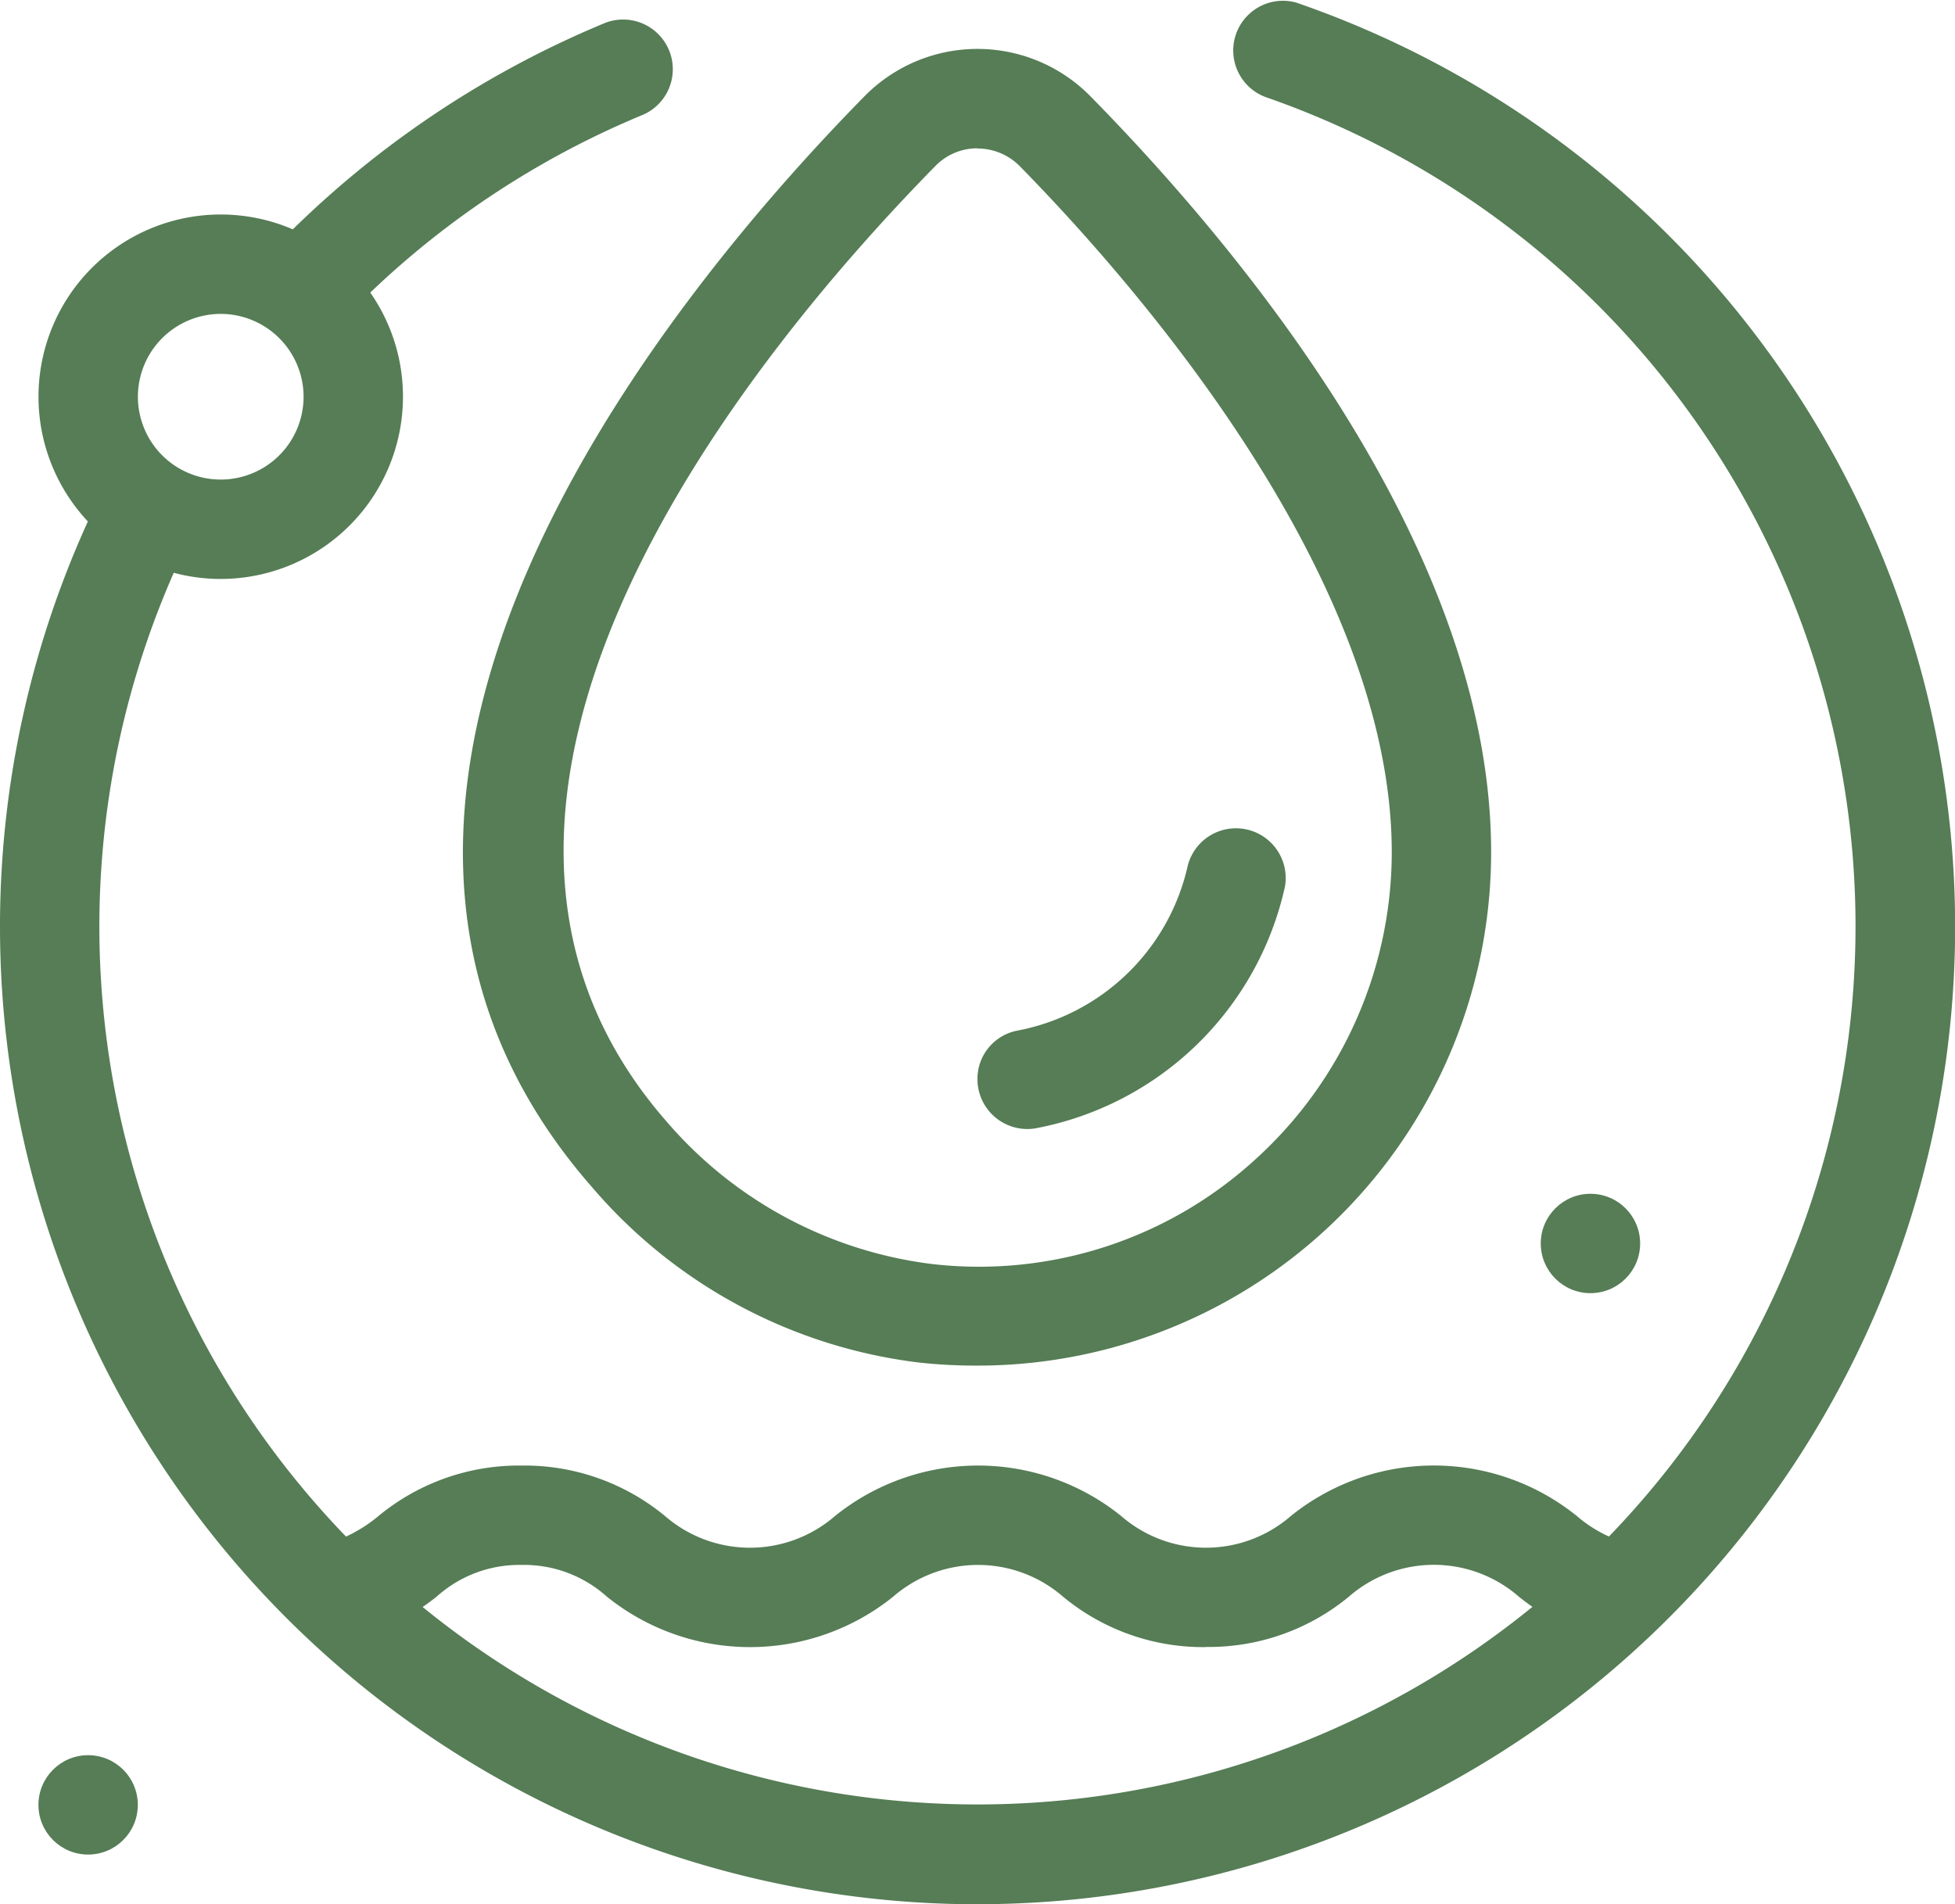 <svg xmlns="http://www.w3.org/2000/svg" width="67.239" height="65.5" viewBox="0 0 67.239 65.5">
  <g id="img-31" transform="translate(-3272.449 -12116.666)">
    <g id="agua" transform="translate(3271.199 12114.654)">
      <path id="Trazado_882009" data-name="Trazado 882009" d="M8.1,17.785a6.268,6.268,0,1,1,6.268-6.268A6.273,6.273,0,0,1,8.1,17.785Zm0-9.117a2.849,2.849,0,1,0,2.849,2.849A2.853,2.853,0,0,0,8.1,8.668Z" transform="translate(0.742 4.141)" fill="#567d56"/>
      <circle id="Elipse_11684" data-name="Elipse 11684" cx="1.709" cy="1.709" r="1.709" transform="translate(54.242 43.074)" fill="#567d56"/>
      <circle id="Elipse_11685" data-name="Elipse 11685" cx="1.709" cy="1.709" r="1.709" transform="translate(2.572 62.384)" fill="#567d56"/>
      <path id="Trazado_882010" data-name="Trazado 882010" d="M25.89,48.04a18.118,18.118,0,0,1-1.921-.1,17.579,17.579,0,0,1-11.3-6.047C.987,28.539,15.335,11.213,22.045,4.382a5.449,5.449,0,0,1,7.79.014C34.975,9.629,43.6,19.965,43.6,30.379A17.66,17.66,0,0,1,25.89,48.04Zm.039-41.871a2.01,2.01,0,0,0-1.443.609c-6.042,6.152-19.041,21.664-9.247,32.864a14.36,14.36,0,0,0,9.1,4.9,14.078,14.078,0,0,0,11.109-3.556,14.267,14.267,0,0,0,4.734-10.6c0-9.541-8.939-19.674-12.782-23.59a2.038,2.038,0,0,0-1.468-.62Z" transform="translate(8.935 0.944)" fill="#567d56"/>
      <path id="Trazado_882011" data-name="Trazado 882011" d="M7.741,12.848,5.248,10.507a33.814,33.814,0,0,1,11.7-8.08,1.709,1.709,0,0,1,1.238,3.186,30.364,30.364,0,0,0-10.45,7.234Z" transform="translate(5.114 0.373)" fill="#567d56"/>
      <path id="Trazado_882012" data-name="Trazado 882012" d="M34.932,67.512A33.63,33.63,0,0,1,5.04,18.372l3.031,1.579a30.2,30.2,0,1,0,36.707-14.6A1.71,1.71,0,0,1,45.829,2.1,33.623,33.623,0,0,1,34.934,67.51Z" transform="translate(0 0)" fill="#567d56"/>
      <path id="Trazado_882013" data-name="Trazado 882013" d="M36.455,30.374a7.557,7.557,0,0,1-4.919-1.734,4.453,4.453,0,0,0-5.842,0,7.854,7.854,0,0,1-9.846,0,4.257,4.257,0,0,0-2.929-1.092A4.25,4.25,0,0,0,9.991,28.64a8.263,8.263,0,0,1-3.043,1.527l-.793-3.325a5.035,5.035,0,0,0,1.839-.978,7.578,7.578,0,0,1,4.925-1.734,7.578,7.578,0,0,1,4.925,1.734,4.465,4.465,0,0,0,5.851,0,7.844,7.844,0,0,1,9.839,0,4.45,4.45,0,0,0,5.839,0,7.831,7.831,0,0,1,9.833,0,4.618,4.618,0,0,0,2.063,1.021l-.583,3.371a7.892,7.892,0,0,1-3.478-1.621,4.447,4.447,0,0,0-5.835,0,7.562,7.562,0,0,1-4.919,1.734Z" transform="translate(6.275 28.292)" fill="#567d56"/>
      <path id="Trazado_882014" data-name="Trazado 882014" d="M16,23.149a1.688,1.688,0,0,1,1.381-1.662,7.422,7.422,0,0,0,5.846-5.648,1.711,1.711,0,0,1,3.348.7A10.84,10.84,0,0,1,18,24.849a1.715,1.715,0,0,1-2-1.7Z" transform="translate(18.868 15.973)" fill="#567d56"/>
    </g>
  </g>
</svg>
